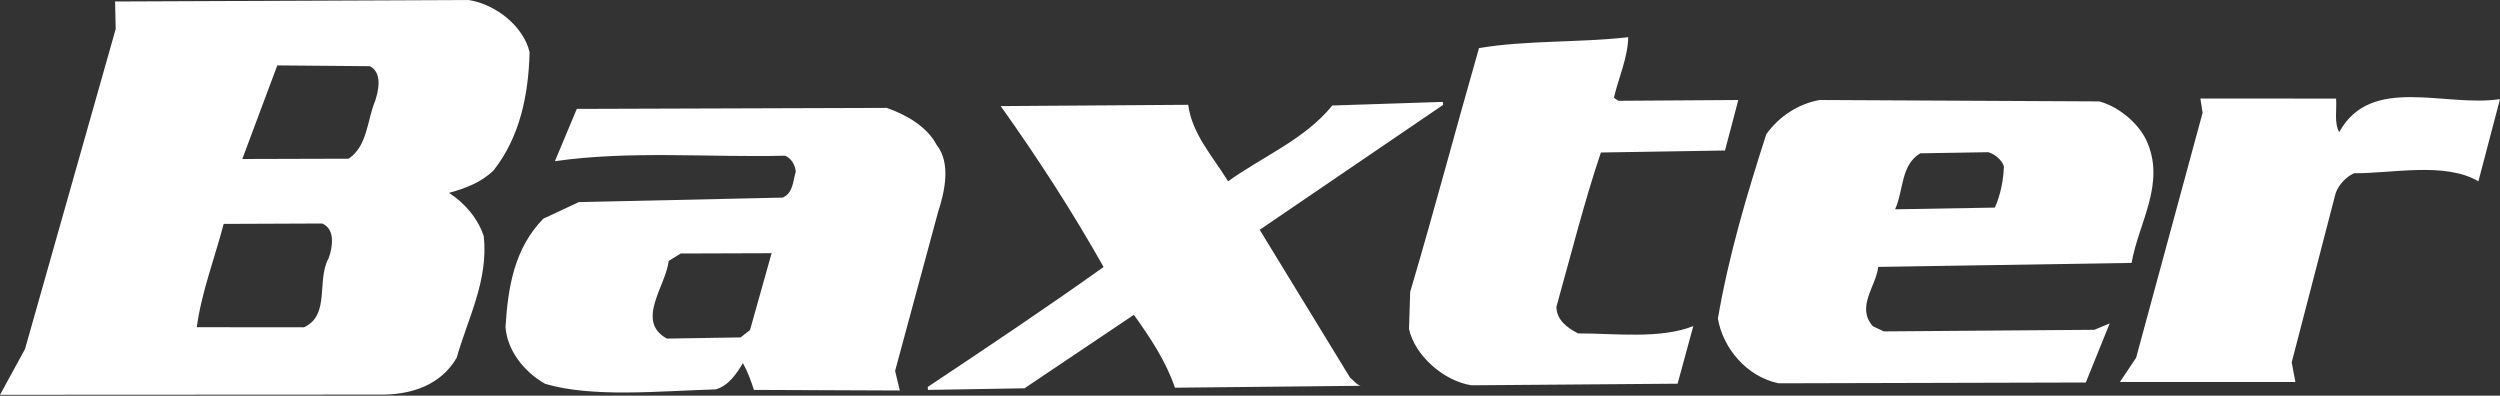 <svg width="278" height="44" viewBox="0 0 278 44" fill="none" xmlns="http://www.w3.org/2000/svg">
<rect x="0" y="0" width="278" height="44" fill="#333333" stroke="none"/>
<path d="M164.465 5.349C169.736 4.459 175.574 4.759 181.056 4.137C181.022 6.405 179.988 8.618 179.466 10.875L179.977 11.209L193.299 11.12L191.82 16.736L178.02 16.958C176.13 22.562 174.684 28.378 173.072 34.116C173.094 35.584 174.262 36.44 175.474 37.074C179.677 37.074 184.603 37.719 188.295 36.262L186.549 42.667L163.62 42.845C160.495 42.356 157.304 39.487 156.681 36.574L156.814 32.448C159.472 23.497 161.874 14.367 164.465 5.349ZM111.278 11.798C115.437 17.636 119.262 23.552 122.72 29.69C116.26 34.294 109.699 38.675 103.171 43.023L103.182 43.357L113.924 43.179L126.09 35.006C127.913 37.563 129.67 40.188 130.649 43.112L151.299 42.901C150.854 42.79 150.487 42.256 150.131 42L140.079 25.554L160.473 11.665L160.45 11.331L148.152 11.732C145.083 15.512 140.423 17.381 136.565 20.161C134.874 17.403 132.55 14.901 132.128 11.654L111.278 11.798ZM244.684 10.953L244.929 12.543L237.534 39.787L235.733 42.478H255.248L254.837 40.299L259.619 21.884C259.819 20.817 260.72 19.738 261.776 19.26C265.835 19.315 271.873 17.959 275.598 20.161L278 11.02C271.895 11.965 263.644 8.262 260.119 14.701C259.541 13.644 259.863 12.243 259.774 10.964L244.684 10.953ZM52.108 0L12.799 0.167L12.866 3.225L2.78 38.82L0 43.902L42 43.88C45.803 43.968 49.05 42.779 50.785 39.776C52.042 35.362 54.31 31.203 53.799 26.288C53.187 24.375 51.741 22.607 49.929 21.451C51.708 20.95 53.476 20.316 54.877 18.96C57.857 15.19 58.769 10.453 58.892 5.805C58.224 2.958 55.189 0.489 52.108 0ZM30.836 7.272L41.144 7.361C42.578 8.14 42.056 10.141 41.722 11.209C40.822 13.355 40.877 16.213 38.775 17.647L26.944 17.681L30.836 7.272ZM24.875 24.898L35.829 24.853C37.341 25.498 36.963 27.555 36.551 28.701C35.161 31.192 36.763 35.017 33.805 36.396L21.884 36.385C22.385 32.582 23.875 28.701 24.875 24.898ZM98.612 11.998L64.14 12.11L61.705 17.925C70.011 16.724 78.996 17.525 87.314 17.314C88.037 17.647 88.415 18.359 88.493 19.093C88.159 20.094 88.248 21.417 87.047 21.973L64.363 22.474L60.415 24.319C57.19 27.633 56.49 31.903 56.212 36.362C56.401 38.953 58.235 41.322 60.615 42.679C65.897 44.246 73.303 43.479 79.552 43.301C80.987 42.945 81.932 41.522 82.611 40.377C83.133 41.311 83.522 42.356 83.834 43.357L100.058 43.424L99.535 41.244L104.306 23.608C105.051 21.328 105.773 18.137 104.15 16.102C103.06 14.056 100.769 12.755 98.612 11.998ZM85.802 28.156L83.4 36.707L82.355 37.519L74.159 37.652C70.634 35.717 74.048 31.803 74.359 29.012L75.694 28.189L85.802 28.156ZM233.442 11.276L202.328 11.12C199.982 11.554 197.858 12.91 196.413 14.923C194.255 21.606 192.243 28.367 191.03 35.417C191.575 38.675 194.2 41.878 197.78 42.623L231.941 42.534L234.599 35.962L232.897 36.674L209.479 36.852L208.255 36.273C206.376 34.105 208.611 31.881 208.856 29.679L237.034 29.235C237.801 24.764 240.926 20.327 238.635 15.512C237.679 13.589 235.522 11.832 233.442 11.276ZM213.537 17.047L221.088 16.925C221.788 17.103 222.589 17.759 222.834 18.493C222.778 20.083 222.467 21.617 221.833 23.085L210.735 23.274C211.691 21.195 211.347 18.337 213.537 17.047Z" fill="white"/>
</svg>
